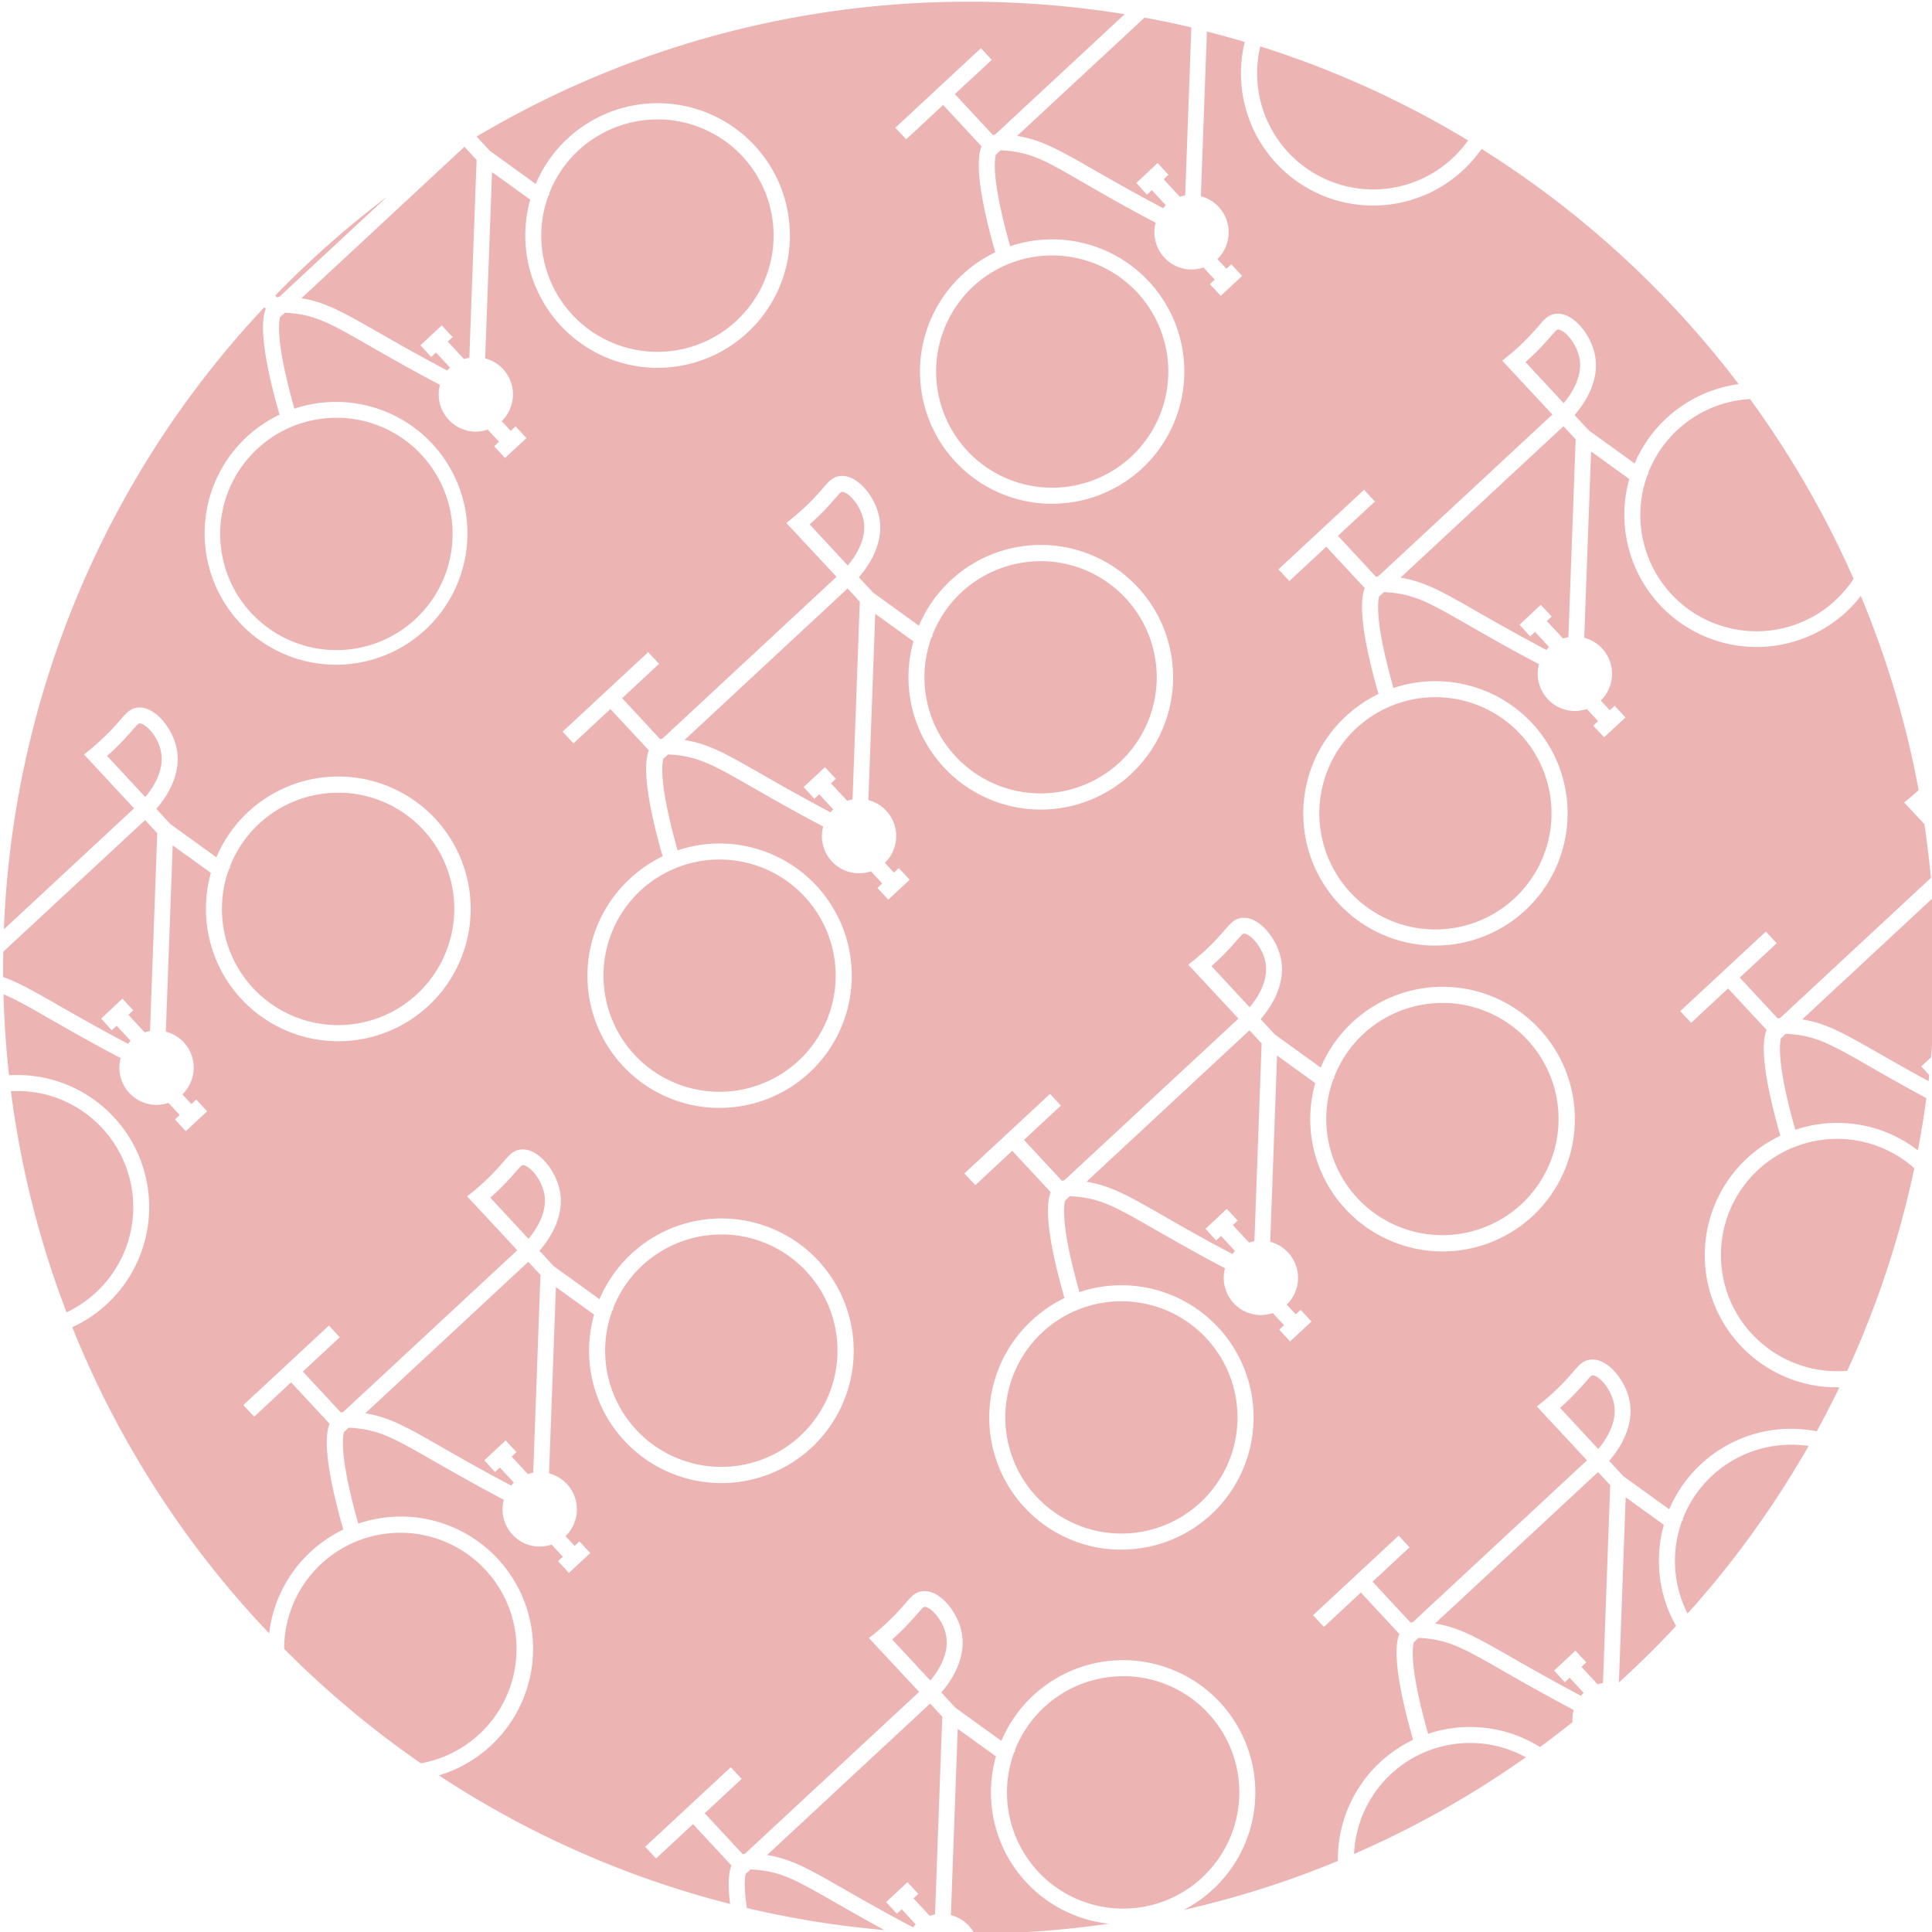 <svg id="Layer_1" data-name="Layer 1" xmlns="http://www.w3.org/2000/svg" width="726" height="726" viewBox="0 0 726 726"><defs><style>.cls-1{fill:#edb4b4;}</style></defs><title>cykel_red</title><path class="cls-1" d="M382.21,51.07c9.11,1.45,15.81,5.29,28.59,12.61,6.56,3.76,14.95,8.57,26.29,14.56a13.78,13.78,0,0,1,1-1.13l-5.26-5.66L431,73.14,427,68.75l8-7.48,4.08,4.4-1.82,1.69,6.11,6.58a13.12,13.12,0,0,1,2-.51l2.31-63.13q-8.72-2.06-17.59-3.68Z"/><path class="cls-1" d="M689.76,225.51a43.84,43.84,0,0,0,6.78-8,363.14,363.14,0,0,0-38.92-67.55,43.63,43.63,0,0,0-38.28,27.81l.21.15-.53.74a43.65,43.65,0,0,0,70.74,46.88Z"/><path class="cls-1" d="M658.43,501.35a43.62,43.62,0,0,0,35.73,13.75A360.57,360.57,0,0,0,719.35,439a43.65,43.65,0,0,0-60.92,62.4Z"/><path class="cls-1" d="M692.23,422a49.3,49.3,0,0,1,28.46,10.28q1.86-9.72,3.2-19.62c-8.75-4.71-15.56-8.61-21.07-11.77-15.3-8.77-20.71-11.87-31.79-12.41l-1.81,1.68c-.71,3.11-1,11.75,5.41,34.37A49.71,49.71,0,0,1,692.23,422Z"/><path class="cls-1" d="M705.8,395.68c5.05,2.89,11.18,6.4,18.89,10.6.09-.77.18-1.54.26-2.31l-3-3.22,3.67-3.41q1.53-16.63,1.54-33.69,0-13.18-.93-26.14l-49,45.56C686.32,384.52,693,388.36,705.8,395.68Z"/><path class="cls-1" d="M463.09,471.24a13.78,13.78,0,0,1,1-1.13l-5.26-5.66L457,466.14,453,461.75l8-7.48,4.08,4.4-1.82,1.69,6.11,6.58a13.12,13.12,0,0,1,2-.51l2.72-74.34-4.57-4.93h0l-61.26,56.92c9.11,1.45,15.81,5.29,28.59,12.61C443.36,460.44,451.75,465.25,463.09,471.24Z"/><path class="cls-1" d="M674.64,542.89c-.55,0-1.09,0-1.64,0a43.64,43.64,0,0,0-40.66,27.88l.21.15-.53.74a43.84,43.84,0,0,0,2.12,34.69,364.11,364.11,0,0,0,45.49-63A45.81,45.81,0,0,0,674.64,542.89Z"/><path class="cls-1" d="M545.76,59.51a44,44,0,0,0,5.91-6.74,360.66,360.66,0,0,0-78.09-35.33,43.65,43.65,0,0,0,72.18,42.07Z"/><path class="cls-1" d="M475.33,360.68c-1.47-5.66-5.95-10.1-8-9.84-.4.05-1.13.88-2.51,2.46-.93,1.08-2.1,2.43-3.7,4.1-1.88,2-3.85,3.87-5.88,5.66l14.35,15.45C472.52,375.05,477.24,368,475.33,360.68Z"/><path class="cls-1" d="M501,405.63a43.64,43.64,0,1,0,42.62-28.74c-.55,0-1.09,0-1.64,0a43.64,43.64,0,0,0-40.66,27.88l.21.15Z"/><path class="cls-1" d="M567.8,622.68c6.56,3.76,15,8.57,26.29,14.56a13.78,13.78,0,0,1,1-1.13l-5.26-5.66L588,632.14,584,627.75l8-7.48,4.08,4.4-1.82,1.69,6.1,6.57a14.6,14.6,0,0,1,2-.51l2.72-74.33-4.57-4.93h0l-61.26,56.92C548.32,611.52,555,615.36,567.8,622.68Z"/><path class="cls-1" d="M385.67,707.33a49.28,49.28,0,0,1-13.25-35.62A49.93,49.93,0,0,1,374.24,660l-14.35-10.35-2.57,70a13.82,13.82,0,0,1,6.74,4,13.33,13.33,0,0,1,2.11,3,366.4,366.4,0,0,0,50.56-3.77A49.41,49.41,0,0,1,385.67,707.33Z"/><path class="cls-1" d="M316.8,709.68c6.56,3.76,14.95,8.57,26.29,14.56a13.78,13.78,0,0,1,1-1.13l-5.26-5.66L337,719.14,333,714.75l8-7.48,4.08,4.4-1.82,1.69,6.1,6.57a14.6,14.6,0,0,1,2-.51l2.72-74.33-4.57-4.93h0l-61.26,56.92C297.32,698.52,304,702.36,316.8,709.68Z"/><path class="cls-1" d="M355.33,613.68c-1.47-5.66-5.95-10.09-8-9.84-.4,0-1.13.88-2.51,2.46-.93,1.08-2.1,2.43-3.7,4.1-1.88,2-3.85,3.87-5.88,5.66l14.35,15.45C352.52,628.05,357.24,621,355.33,613.68Z"/><path class="cls-1" d="M554.23,649a49.38,49.38,0,0,1,24.48,7.5q6.18-4.54,12.17-9.34c0-.5,0-1,0-1.5a13.27,13.27,0,0,1,.47-3.09c-11.44-6.05-19.9-10.9-26.51-14.68-15.3-8.77-20.71-11.87-31.79-12.41l-1.81,1.68c-.71,3.11-1,11.75,5.41,34.36A49.48,49.48,0,0,1,554.23,649Z"/><path class="cls-1" d="M313.82,714.89c-15.3-8.77-20.71-11.87-31.79-12.41l-1.81,1.68c-.42,1.82-.68,5.54.45,12.83a361.09,361.09,0,0,0,51.65,8.28C324.79,721.17,318.78,717.73,313.82,714.89Z"/><path class="cls-1" d="M606.33,526.68c-1.47-5.66-5.93-10.08-8-9.84-.4,0-1.13.88-2.51,2.46-.93,1.08-2.1,2.43-3.7,4.1-1.88,2-3.85,3.87-5.88,5.66l14.35,15.45C603.52,541.05,608.24,534,606.33,526.68Z"/><path class="cls-1" d="M508.82,696.68a362.5,362.5,0,0,0,64.56-36.34,43.63,43.63,0,0,0-64.56,36.34Z"/><path class="cls-1" d="M451.76,705.51a43.66,43.66,0,0,0-28.12-75.62c-.55,0-1.09,0-1.64,0a43.64,43.64,0,0,0-40.66,27.88l.21.15-.53.74a43.65,43.65,0,0,0,70.74,46.88Z"/><path class="cls-1" d="M238.43,396.35a43.64,43.64,0,1,0,2.26-61.7A43.71,43.71,0,0,0,238.43,396.35Z"/><path class="cls-1" d="M623.42,584.71A49.93,49.93,0,0,1,625.24,573l-14.35-10.35-2.55,69.6q11.17-10.17,21.5-21.25A49.21,49.21,0,0,1,623.42,584.71Z"/><path class="cls-1" d="M389.43,562.35a43.64,43.64,0,1,0,2.26-61.7A43.71,43.71,0,0,0,389.43,562.35Z"/><path class="cls-1" d="M1.17,363.65q0,1.74,0,3.48C7,369.22,13,372.62,21.8,377.68c6.56,3.76,15,8.57,26.29,14.56a12.21,12.21,0,0,1,1-1.12l-5.26-5.67L42,387.14,38,382.75l8-7.48,4.08,4.4-1.82,1.69,6.11,6.58a13.12,13.12,0,0,1,2-.51l2.72-74.34-4.57-4.93h0L1.23,357.63C1.2,359.63,1.17,361.64,1.17,363.65Z"/><path class="cls-1" d="M36.13,485.61a43.65,43.65,0,0,0,2.26-61.7A43.4,43.4,0,0,0,8,410l-1.64,0c-.76,0-1.51,0-2.26.06A360.39,360.39,0,0,0,25,493.15,43.52,43.52,0,0,0,36.13,485.61Z"/><path class="cls-1" d="M60.33,281.68c-1.47-5.66-5.93-10.07-8-9.84-.4.05-1.13.88-2.51,2.46-.94,1.08-2.1,2.43-3.7,4.1-1.88,2-3.85,3.87-5.88,5.66l14.35,15.45C57.52,296.05,62.24,289,60.33,281.68Z"/><path class="cls-1" d="M204.33,447.68c-1.47-5.66-5.94-10.07-8-9.84-.4.05-1.13.88-2.51,2.46-.93,1.08-2.1,2.43-3.7,4.1-1.88,2-3.85,3.87-5.88,5.66l14.35,15.45C201.52,462.05,206.24,455,204.33,447.68Z"/><path class="cls-1" d="M156.76,373.51a43.66,43.66,0,0,0-28.12-75.62c-.55,0-1.09,0-1.64,0a43.64,43.64,0,0,0-40.66,27.88l.21.15-.53.74a43.65,43.65,0,0,0,70.74,46.88Z"/><path class="cls-1" d="M165.8,543.68c6.56,3.76,14.95,8.57,26.29,14.56a13.78,13.78,0,0,1,1-1.13l-5.26-5.66L186,553.14,182,548.75l8-7.48,4.08,4.4-1.82,1.69,6.11,6.58a13.12,13.12,0,0,1,2-.51l2.72-74.34-4.57-4.93h0l-61.26,56.92C146.32,532.52,153,536.36,165.8,543.68Z"/><path class="cls-1" d="M104.12,111.76a6.42,6.42,0,0,1,.86-.23l40.45-37.59a366.33,366.33,0,0,0-42,37.12Z"/><path class="cls-1" d="M276.76,120.51a43.66,43.66,0,0,0-28.12-75.62c-.55,0-1.09,0-1.64,0a43.64,43.64,0,0,0-40.66,27.88l.21.15-.53.74a43.65,43.65,0,0,0,70.74,46.88Z"/><path class="cls-1" d="M94.43,230.35A43.66,43.66,0,1,0,128,157l-1.64,0a43.66,43.66,0,0,0-31.94,73.38Z"/><path class="cls-1" d="M141.8,124.68c6.56,3.76,14.95,8.57,26.29,14.56a13.78,13.78,0,0,1,1-1.13l-5.26-5.66L162,134.14,158,129.75l8-7.48,4.08,4.4-1.82,1.69,6.11,6.57a14.43,14.43,0,0,1,2-.5l2.72-74.34-4.57-4.93h0l-61.26,56.92C122.32,113.52,129,117.36,141.8,124.68Z"/><path class="cls-1" d="M300.76,539.51a43.66,43.66,0,0,0-28.12-75.62c-.55,0-1.09,0-1.64,0a43.64,43.64,0,0,0-40.66,27.88l.21.15-.53.74a43.65,43.65,0,0,0,70.74,46.88Z"/><path class="cls-1" d="M184.09,56.69l17.23,12.43a49.72,49.72,0,1,1-3.9,17.59A49.93,49.93,0,0,1,199.24,75L184.89,64.67l-2.57,70a14,14,0,0,1,6.2,23.59l3.4,3.66,1.82-1.7,4.09,4.39-8.05,7.48-4.08-4.4,1.82-1.69-4.23-4.56a13.89,13.89,0,0,1-4.45.74h-.53a14,14,0,0,1-13.45-14.48,13.27,13.27,0,0,1,.47-3.09c-11.44-6-19.9-10.9-26.51-14.68-15.3-8.77-20.71-11.87-31.79-12.41l-1.81,1.68c-.71,3.11-1,11.75,5.41,34.37a49.38,49.38,0,1,1-5.6,2.26c-7.61-26.7-6.66-36.07-5.17-39.8l-.53-.58A361.66,361.66,0,0,0,1.46,349.22l48.92-45.46L31.57,283.52l2.46-2a86.84,86.84,0,0,0,7.78-7.23c1.5-1.57,2.61-2.85,3.51-3.89,2.18-2.52,3.62-4.18,6.36-4.49,6.15-.71,12.56,7,14.46,14.29,2.7,10.43-3.81,19.65-7.4,23.76l5.35,5.76,17.23,12.43a49.74,49.74,0,1,1-3.9,17.59A49.93,49.93,0,0,1,79.24,328L64.89,317.67l-2.57,70a14,14,0,0,1,6.75,4h0a14,14,0,0,1-.55,19.57l3.4,3.65,1.82-1.69,4.09,4.39-8,7.48-4.08-4.4L67.52,419l-4.23-4.56a13.89,13.89,0,0,1-4.45.74h-.53a14,14,0,0,1-13.45-14.48,13.27,13.27,0,0,1,.47-3.09c-11.44-6.05-19.9-10.9-26.51-14.68-7.67-4.4-12.85-7.36-17.51-9.3Q1.73,389,3.4,404.06q2.4-.15,4.83-.06a49.39,49.39,0,0,1,34.56,15.82A49.68,49.68,0,0,1,40.21,490a49.42,49.42,0,0,1-13.06,8.73,363.33,363.33,0,0,0,74,115.06,49.41,49.41,0,0,1,15.47-30.55A50,50,0,0,1,129,574.78c-7.61-26.69-6.66-36.06-5.17-39.79l-14.45-15.55L95.53,532.35,91.44,528l32.17-29.89,4.08,4.39-13.88,12.91,14.31,15.4a6.42,6.42,0,0,1,.86-.23l65.4-60.77-15-16.11-1.66-1.78-2.19-2.34,2.47-2a86.74,86.74,0,0,0,7.78-7.23c1.5-1.57,2.61-2.86,3.51-3.89,2.18-2.52,3.62-4.18,6.36-4.49,6.15-.72,12.56,7,14.45,14.29,2.71,10.42-3.8,19.65-7.39,23.76l5.35,5.76,17.23,12.43a49.72,49.72,0,1,1-3.9,17.59A49.93,49.93,0,0,1,223.24,494l-14.35-10.35-2.57,70a14,14,0,0,1,6.2,23.59l3.4,3.66,1.82-1.7,4.09,4.39-8.05,7.48-4.08-4.4,1.82-1.69-4.23-4.56a13.89,13.89,0,0,1-4.45.74h-.53a14,14,0,0,1-13.45-14.48,13.27,13.27,0,0,1,.47-3.09c-11.44-6.05-19.9-10.9-26.51-14.68-15.3-8.77-20.71-11.87-31.79-12.41l-1.81,1.68c-.71,3.11-1,11.75,5.41,34.36a49.68,49.68,0,1,1,30.3,94.61,360.94,360.94,0,0,0,109.44,48.32c-1.06-8.23-.38-12.3.49-14.46l-14.45-15.55-13.88,12.91-4.09-4.4,32.17-29.89,4.08,4.39-13.88,12.91,14.31,15.4a6.42,6.42,0,0,1,.86-.23l65.4-60.77-15-16.11-1.66-1.78-2.19-2.34,2.47-2a86.74,86.74,0,0,0,7.78-7.23c1.5-1.57,2.61-2.86,3.51-3.89,2.18-2.52,3.62-4.18,6.36-4.49,6.15-.7,12.56,7,14.45,14.29,2.71,10.42-3.8,19.65-7.39,23.76l5.35,5.76,17.23,12.43a49.68,49.68,0,1,1,68.46,63.54,359,359,0,0,0,58-18.42A49.71,49.71,0,0,1,531,653.78c-7.61-26.69-6.66-36.06-5.17-39.79l-14.45-15.55-13.88,12.91-4.09-4.4,32.17-29.89,4.08,4.39-13.88,12.91,14.31,15.4a6.42,6.42,0,0,1,.86-.23l65.4-60.77-15-16.11-1.66-1.78-2.19-2.34,2.47-2a86.74,86.74,0,0,0,7.78-7.23c1.5-1.57,2.61-2.86,3.51-3.89,2.18-2.52,3.62-4.18,6.36-4.49,6.15-.72,12.56,7,14.45,14.29,2.71,10.42-3.8,19.65-7.39,23.76l5.35,5.76,17.23,12.43a49.71,49.71,0,0,1,47.54-30.22,50,50,0,0,1,7.87.92q4.47-8.16,8.53-16.55l-.81,0c-.62,0-1.24,0-1.86,0A49.67,49.67,0,0,1,669,426.79c-7.62-26.7-6.67-36.07-5.18-39.8l-14.45-15.55-13.88,12.91-4.09-4.4,32.17-29.89,4.08,4.39-13.88,12.91,14.31,15.4a6.42,6.42,0,0,1,.86-.23l56.64-52.63q-.95-10.18-2.43-20.19l-3.78-4.06-1.66-1.78-2.19-2.34,2.47-2c1-.84,2-1.71,3-2.6a360.48,360.48,0,0,0-21.74-73,51.08,51.08,0,0,1-5.45,6A49.69,49.69,0,0,1,612.24,180l-14.35-10.35-2.57,70a14,14,0,0,1,6.2,23.59l3.4,3.66,1.82-1.7,4.09,4.39-8.05,7.48-4.08-4.4,1.82-1.69-4.23-4.56a13.89,13.89,0,0,1-4.45.74h-.53a14,14,0,0,1-13.45-14.48,13.27,13.27,0,0,1,.47-3.09c-11.44-6-19.9-10.9-26.51-14.68-15.3-8.77-20.71-11.87-31.79-12.41l-1.81,1.68c-.71,3.11-1,11.75,5.41,34.36a49.67,49.67,0,1,1,15.82,96.77c-.62,0-1.24,0-1.86,0a49.66,49.66,0,0,1-32-86A50,50,0,0,1,518,260.78c-7.61-26.69-6.66-36.06-5.17-39.79l-14.45-15.55-13.88,12.91-4.09-4.4,32.17-29.89,4.08,4.39-13.88,12.91,14.31,15.4a6.42,6.42,0,0,1,.86-.23l65.4-60.77-15-16.11-1.66-1.78-2.19-2.34,2.47-2a86.74,86.74,0,0,0,7.78-7.23c1.5-1.57,2.61-2.86,3.51-3.89,2.18-2.52,3.62-4.18,6.36-4.49,6.14-.71,12.56,7,14.45,14.29,2.71,10.42-3.8,19.65-7.39,23.76l5.35,5.76,17.23,12.43a49.73,49.73,0,0,1,39.1-29.81,364.79,364.79,0,0,0-96.63-88.39,50.8,50.8,0,0,1-6.94,8,49.66,49.66,0,0,1-83.43-38.19,50.07,50.07,0,0,1,1.39-10q-7.05-2.1-14.22-3.91l-2.27,61.89a14,14,0,0,1,6.2,23.59l3.4,3.66,1.82-1.7,4.09,4.39-8.05,7.48-4.08-4.4,1.82-1.69-4.23-4.56a13.89,13.89,0,0,1-4.45.74h-.53a14,14,0,0,1-13.45-14.48,13.27,13.27,0,0,1,.47-3.09c-11.44-6-19.9-10.9-26.51-14.68C392.52,60.12,387.11,57,376,56.48l-1.81,1.68c-.71,3.11-1,11.75,5.41,34.36a49.67,49.67,0,1,1,15.82,96.77c-.62,0-1.24,0-1.86,0a49.66,49.66,0,0,1-32-86A50,50,0,0,1,374,94.78c-7.61-26.69-6.66-36.06-5.17-39.79L354.41,39.44,340.53,52.35,336.44,48l32.17-29.89,4.08,4.39L358.81,35.36l14.31,15.4a6.42,6.42,0,0,1,.86-.23L422.62,5.34A365.61,365.61,0,0,0,364.17.65,361.27,361.27,0,0,0,179.09,51.32ZM465.38,382.76l-15-16.11-1.66-1.78-2.19-2.34,2.47-2a86.74,86.74,0,0,0,7.78-7.23c1.5-1.57,2.61-2.86,3.51-3.89,2.18-2.52,3.62-4.18,6.36-4.49,6.14-.71,12.56,7,14.45,14.29,2.71,10.42-3.8,19.65-7.39,23.76l5.35,5.76,17.23,12.43a49.72,49.72,0,1,1-3.9,17.59A49.93,49.93,0,0,1,494.24,407l-14.35-10.35-2.57,70a14,14,0,0,1,6.2,23.59l3.4,3.66,1.82-1.7,4.09,4.39-8.05,7.48-4.08-4.4,1.82-1.69-4.23-4.56a13.89,13.89,0,0,1-4.45.74h-.53a14,14,0,0,1-13.45-14.48,13.27,13.27,0,0,1,.47-3.09c-11.44-6.05-19.9-10.9-26.51-14.68-15.3-8.77-20.71-11.87-31.79-12.41l-1.81,1.68c-.71,3.11-1,11.75,5.41,34.36a49.67,49.67,0,1,1,15.82,96.77c-.62,0-1.24,0-1.86,0a49.66,49.66,0,0,1-32-86A50,50,0,0,1,400,487.78c-7.61-26.69-6.66-36.06-5.17-39.79l-14.45-15.55-13.88,12.91-4.09-4.4,32.17-29.89,4.08,4.39-13.88,12.91,14.31,15.4a6.42,6.42,0,0,1,.86-.23ZM305.81,187.26c1.5-1.57,2.61-2.86,3.51-3.89,2.18-2.52,3.62-4.18,6.36-4.49,6.15-.7,12.56,7,14.45,14.29,2.71,10.42-3.8,19.65-7.39,23.76l5.35,5.76,17.23,12.43a49.72,49.72,0,1,1-3.9,17.59A49.93,49.93,0,0,1,343.24,241l-14.35-10.35-2.57,70a14,14,0,0,1,6.2,23.59l3.4,3.66,1.82-1.7,4.09,4.39-8.05,7.48-4.08-4.4,1.82-1.69-4.23-4.56a13.89,13.89,0,0,1-4.45.74h-.53a14,14,0,0,1-13.45-14.48,13.27,13.27,0,0,1,.47-3.09c-11.44-6.05-19.9-10.9-26.51-14.68-15.3-8.77-20.71-11.87-31.79-12.41l-1.81,1.68c-.71,3.11-1,11.75,5.41,34.36a49.67,49.67,0,1,1,15.82,96.77c-.62,0-1.24,0-1.86,0a49.66,49.66,0,0,1-32-86A50,50,0,0,1,249,321.78c-7.61-26.69-6.66-36.06-5.17-39.79l-14.45-15.55-13.88,12.91-4.09-4.4,32.17-29.89,4.08,4.39-13.88,12.91,14.31,15.4a6.42,6.42,0,0,1,.86-.23l65.4-60.77-15-16.11-1.66-1.78-2.19-2.34,2.47-2A86.74,86.74,0,0,0,305.81,187.26Z"/><path class="cls-1" d="M363.43,169.35a43.64,43.64,0,1,0,2.26-61.7A43.71,43.71,0,0,0,363.43,169.35Z"/><path class="cls-1" d="M324.33,194.68c-1.47-5.66-6-10.07-8-9.84-.4,0-1.13.88-2.51,2.46-.93,1.08-2.1,2.43-3.7,4.1-1.88,2-3.85,3.87-5.88,5.66l14.35,15.45C321.52,209.05,326.24,202,324.33,194.68Z"/><path class="cls-1" d="M106.78,619.61a365,365,0,0,0,51.38,43,43.66,43.66,0,1,0-51.38-43Z"/><path class="cls-1" d="M318.48,221.16h0l-61.26,56.92c9.11,1.45,15.81,5.29,28.59,12.61,6.56,3.76,14.95,8.57,26.29,14.56a13.78,13.78,0,0,1,1-1.13l-5.26-5.66L306,300.14,302,295.75l8-7.48,4.08,4.4-1.82,1.69,6.11,6.58a13.12,13.12,0,0,1,2-.51l2.72-74.34-4.57-4.93Z"/><path class="cls-1" d="M350,239.63a43.64,43.64,0,1,0,42.62-28.74c-.55,0-1.09,0-1.64,0a43.64,43.64,0,0,0-40.66,27.88l.21.15Z"/><path class="cls-1" d="M554.8,229.68c6.56,3.76,15,8.57,26.29,14.56a13.78,13.78,0,0,1,1-1.13l-5.26-5.66L575,239.14,571,234.75l8-7.48,4.08,4.4-1.82,1.69,6.11,6.58a13.12,13.12,0,0,1,2-.51l2.72-74.34-4.57-4.93h0l-61.26,56.92C535.32,218.52,542,222.36,554.8,229.68Z"/><path class="cls-1" d="M507.43,335.35a43.64,43.64,0,1,0,2.26-61.7A43.71,43.71,0,0,0,507.43,335.35Z"/><path class="cls-1" d="M593.33,133.68c-1.47-5.66-5.94-10.09-8-9.84-.4,0-1.13.88-2.51,2.46-.93,1.08-2.1,2.43-3.7,4.1-1.88,2-3.85,3.87-5.88,5.66l14.35,15.45C590.52,148.05,595.24,141,593.33,133.68Z"/></svg>
